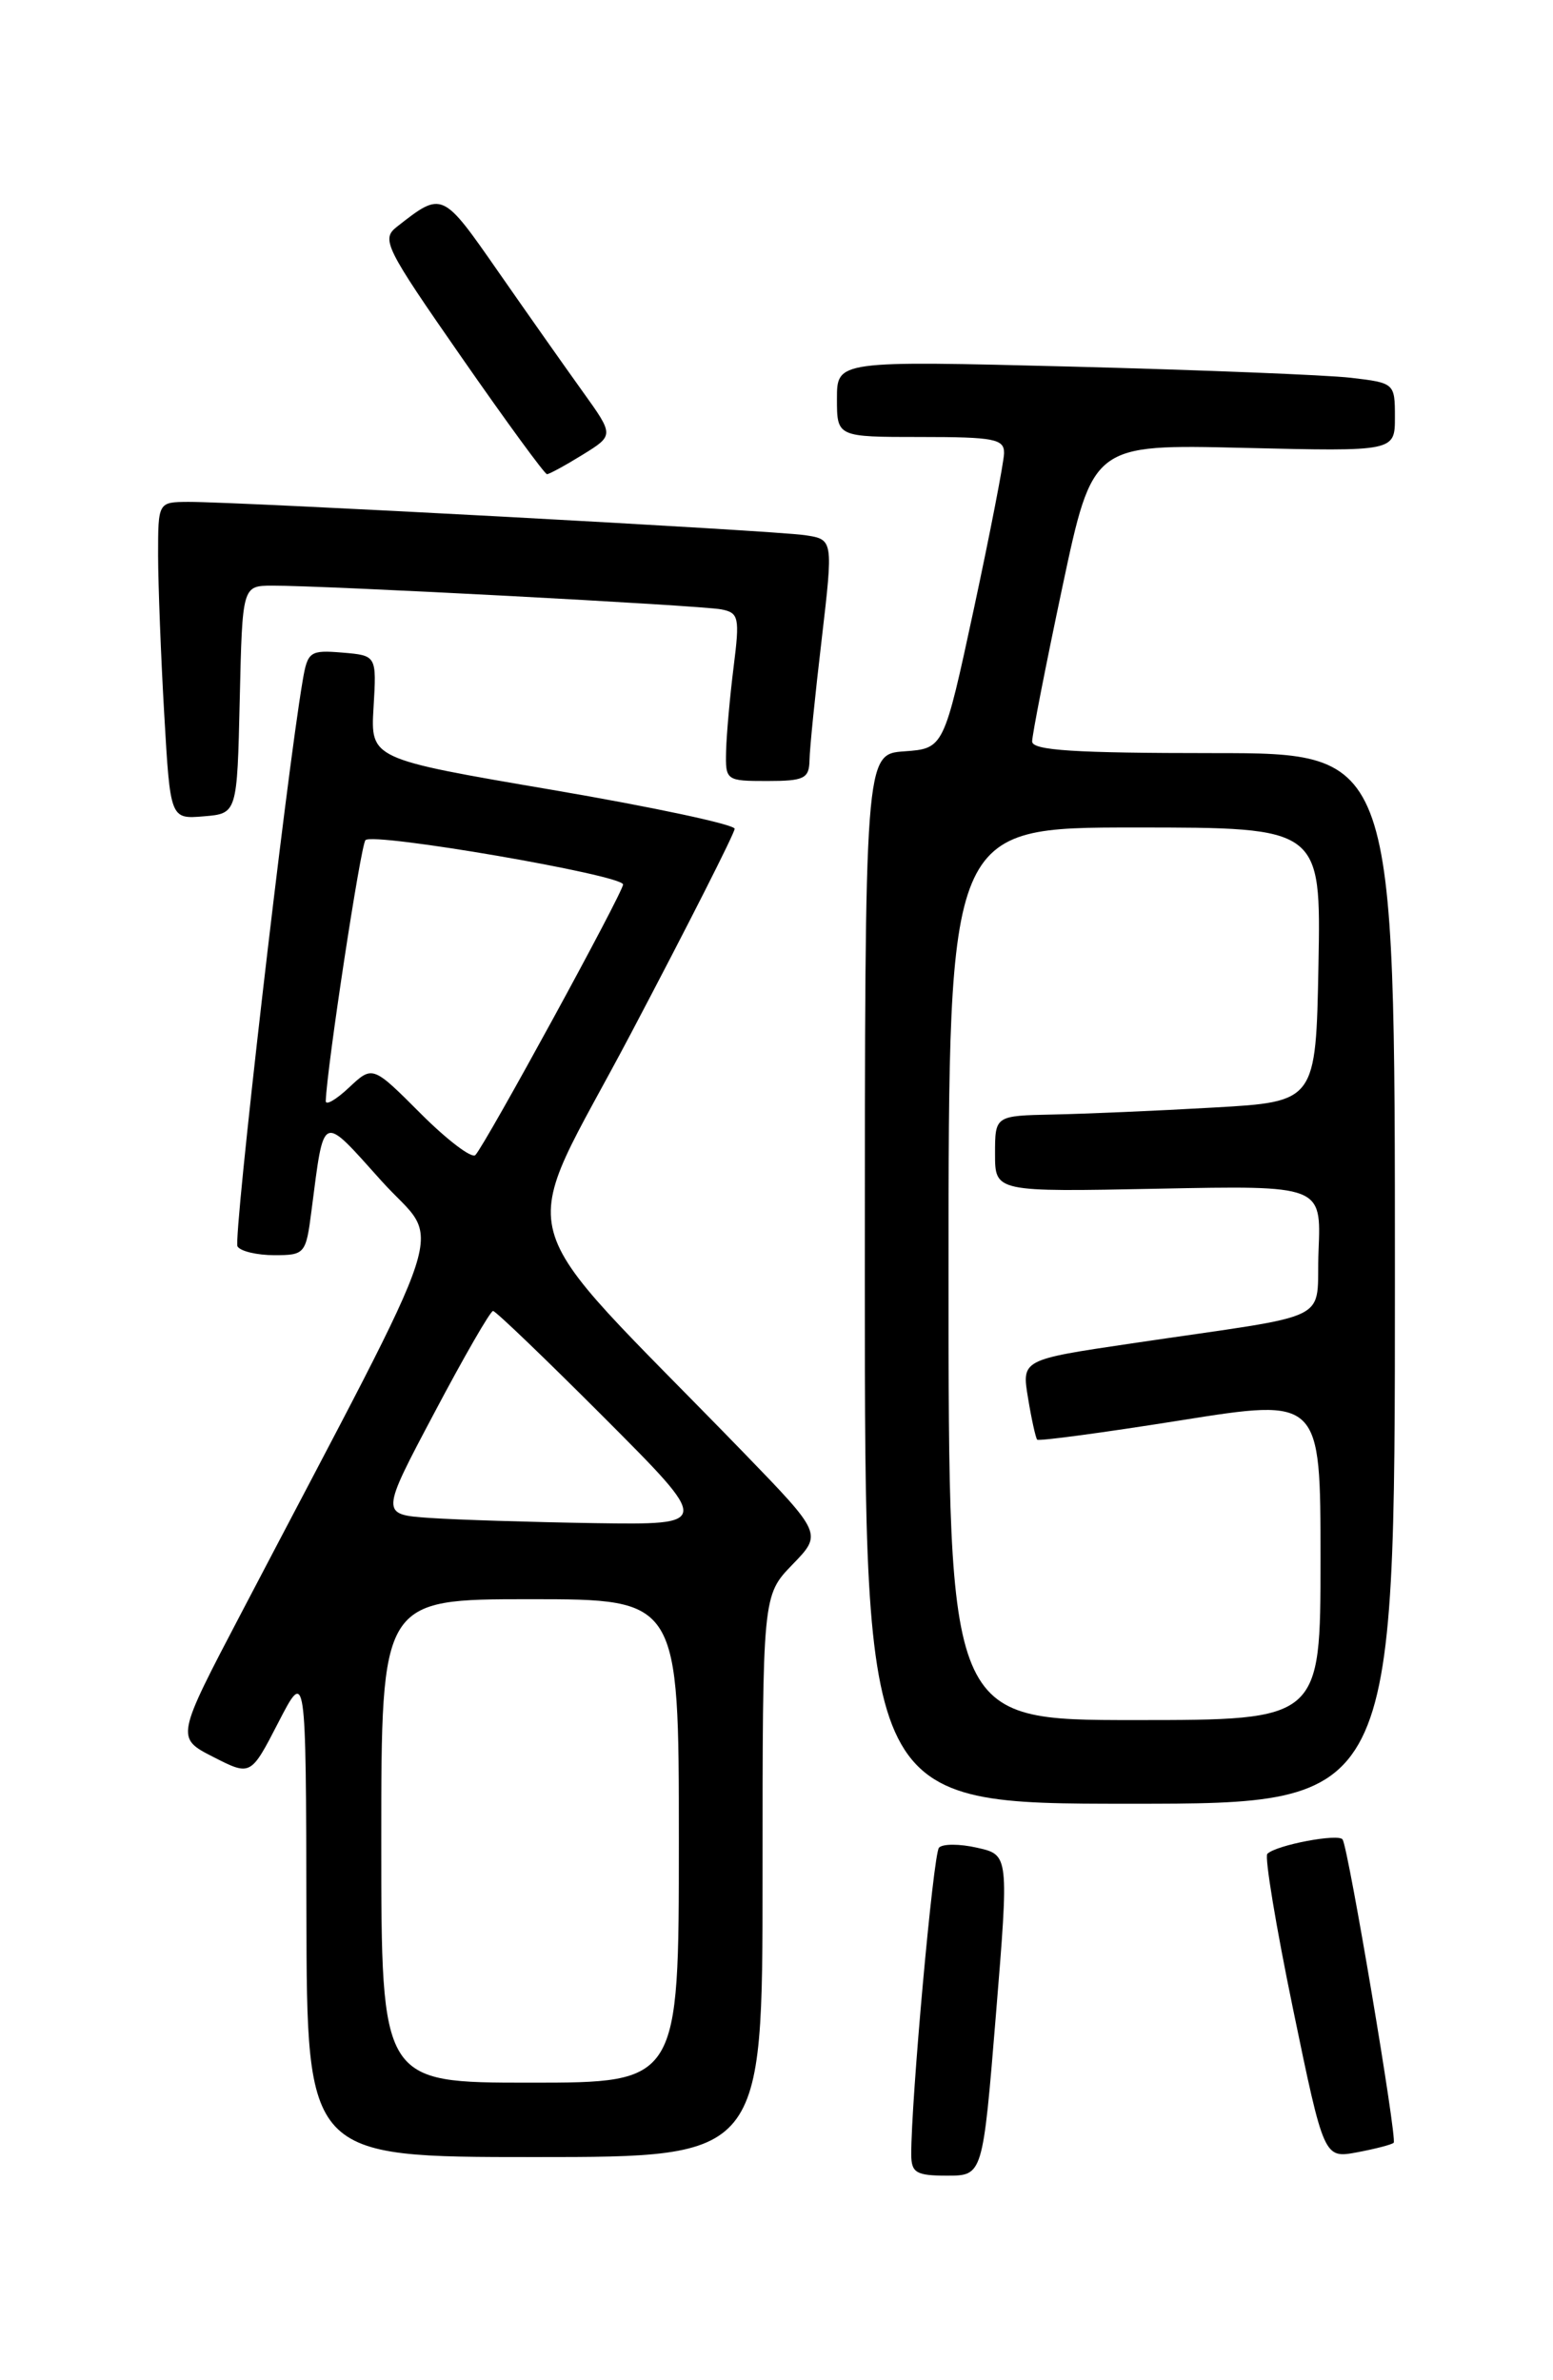 <?xml version="1.0" encoding="UTF-8" standalone="no"?>
<!DOCTYPE svg PUBLIC "-//W3C//DTD SVG 1.1//EN" "http://www.w3.org/Graphics/SVG/1.1/DTD/svg11.dtd" >
<svg xmlns="http://www.w3.org/2000/svg" xmlns:xlink="http://www.w3.org/1999/xlink" version="1.1" viewBox="0 0 167 256">
 <g >
 <path fill="currentColor"
d=" M 107.09 216.75 C 108.50 199.50 108.50 199.50 105.07 198.73 C 103.19 198.30 101.34 198.30 100.97 198.73 C 100.36 199.41 97.96 226.03 97.99 231.75 C 98.00 233.69 98.53 234.00 101.84 234.00 C 105.68 234.00 105.68 234.00 107.09 216.75 Z  M 82.00 201.80 C 82.00 171.60 82.00 171.60 85.21 168.28 C 88.42 164.97 88.42 164.97 79.96 156.23 C 54.00 129.46 55.42 134.76 67.88 111.09 C 74.00 99.48 79.00 89.60 79.00 89.14 C 79.00 88.68 70.19 86.80 59.42 84.96 C 39.84 81.62 39.84 81.62 40.17 76.06 C 40.50 70.50 40.50 70.50 36.81 70.19 C 33.32 69.90 33.08 70.08 32.55 73.19 C 30.77 83.62 25.05 133.27 25.54 134.06 C 25.86 134.58 27.64 135.00 29.50 135.00 C 32.78 135.00 32.90 134.86 33.49 130.25 C 34.88 119.57 34.49 119.74 41.01 127.00 C 47.53 134.27 49.26 128.93 25.96 173.46 C 18.91 186.91 18.91 186.91 22.94 188.97 C 26.96 191.02 26.96 191.02 29.93 185.26 C 32.90 179.50 32.90 179.50 32.95 205.75 C 33.00 232.00 33.00 232.00 57.50 232.00 C 82.00 232.00 82.00 232.00 82.00 201.80 Z  M 149.87 230.46 C 150.26 230.07 145.03 198.97 144.38 197.85 C 143.99 197.16 137.22 198.44 136.28 199.39 C 135.97 199.70 137.21 207.20 139.04 216.05 C 142.37 232.15 142.37 232.15 145.93 231.49 C 147.90 231.12 149.67 230.66 149.87 230.46 Z  M 150.00 137.50 C 150.00 81.00 150.00 81.00 130.50 81.00 C 115.57 81.00 111.00 80.71 110.99 79.75 C 110.99 79.06 112.45 71.59 114.24 63.14 C 117.50 47.78 117.50 47.78 133.75 48.17 C 150.00 48.56 150.00 48.56 150.00 44.87 C 150.00 41.22 149.96 41.18 145.25 40.63 C 142.64 40.33 129.14 39.79 115.25 39.43 C 90.00 38.79 90.00 38.79 90.00 42.89 C 90.00 47.00 90.00 47.00 99.00 47.00 C 106.92 47.00 108.00 47.21 107.97 48.75 C 107.95 49.71 106.49 57.25 104.72 65.50 C 101.49 80.50 101.49 80.50 97.25 80.81 C 93.00 81.11 93.00 81.11 93.00 137.56 C 93.00 194.00 93.00 194.00 121.50 194.00 C 150.00 194.00 150.00 194.00 150.00 137.50 Z  M 25.78 75.25 C 26.06 63.00 26.06 63.00 29.28 62.99 C 34.74 62.96 75.37 65.11 77.56 65.54 C 79.45 65.91 79.56 66.39 78.89 71.72 C 78.49 74.90 78.13 78.96 78.08 80.75 C 78.00 83.95 78.07 84.00 82.50 84.00 C 86.49 84.00 87.01 83.74 87.05 81.75 C 87.07 80.51 87.66 74.67 88.36 68.76 C 89.61 58.02 89.61 58.02 86.56 57.56 C 83.28 57.06 25.66 53.96 20.25 53.98 C 17.00 54.00 17.00 54.00 17.00 59.75 C 17.01 62.91 17.30 70.59 17.66 76.80 C 18.31 88.10 18.31 88.10 21.91 87.80 C 25.50 87.50 25.50 87.50 25.78 75.25 Z  M 62.65 48.91 C 66.03 46.82 66.03 46.82 62.69 42.16 C 60.85 39.60 56.76 33.79 53.60 29.25 C 47.54 20.54 47.58 20.55 42.68 24.39 C 40.97 25.73 41.40 26.59 49.62 38.41 C 54.43 45.33 58.57 51.00 58.82 51.00 C 59.06 51.00 60.79 50.06 62.65 48.91 Z  M 41.00 198.00 C 41.00 172.00 41.00 172.00 57.00 172.00 C 73.00 172.00 73.00 172.00 73.00 198.00 C 73.00 224.00 73.00 224.00 57.00 224.00 C 41.00 224.00 41.00 224.00 41.00 198.00 Z  M 46.21 163.26 C 40.91 162.89 40.91 162.89 46.71 151.95 C 49.89 145.93 52.73 141.00 53.02 141.00 C 53.30 141.00 58.69 146.18 65.00 152.50 C 76.47 164.00 76.47 164.00 63.98 163.82 C 57.12 163.71 49.12 163.46 46.21 163.26 Z  M 45.25 119.78 C 40.07 114.59 40.07 114.59 37.53 116.97 C 36.14 118.28 35.01 118.93 35.03 118.42 C 35.15 114.80 38.79 90.87 39.30 90.36 C 40.16 89.50 67.00 94.12 67.00 95.13 C 67.00 95.99 52.25 123.01 51.12 124.23 C 50.74 124.63 48.10 122.63 45.25 119.78 Z  M 102.00 137.00 C 102.00 89.00 102.00 89.00 122.03 89.00 C 142.05 89.00 142.05 89.00 141.78 103.75 C 141.50 118.50 141.50 118.50 130.50 119.12 C 124.45 119.47 116.69 119.80 113.25 119.87 C 107.00 120.00 107.00 120.00 107.00 124.10 C 107.00 128.20 107.00 128.20 124.54 127.85 C 142.08 127.50 142.08 127.50 141.79 134.48 C 141.46 142.47 144.05 141.17 121.68 144.49 C 109.86 146.24 109.86 146.24 110.55 150.37 C 110.92 152.64 111.37 154.65 111.53 154.84 C 111.70 155.02 118.63 154.09 126.92 152.77 C 142.00 150.37 142.00 150.37 142.00 167.68 C 142.00 185.00 142.00 185.00 122.00 185.00 C 102.00 185.00 102.00 185.00 102.00 137.00 Z "/>
</g>
</svg>